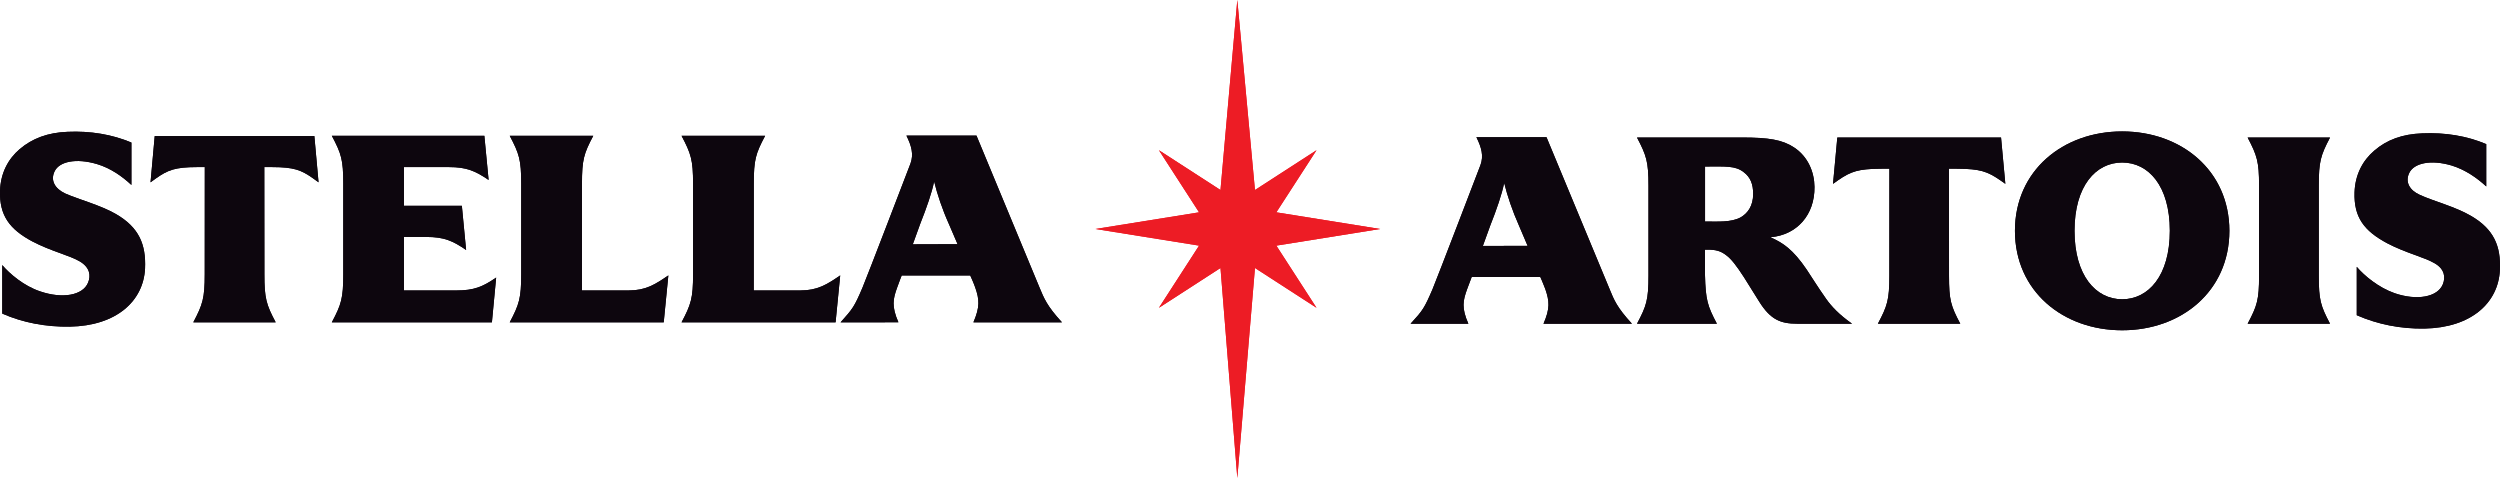 <svg width="214" height="41" viewBox="0 0 214 41" fill="none" xmlns="http://www.w3.org/2000/svg">
<path d="M9.941 18.333C8.58 17.546 6.759 17.085 5.584 16.564C4.687 16.144 4.296 15.43 4.679 14.654C5.083 13.835 6.492 13.511 8.301 14.044C9.452 14.388 10.454 15.086 11.249 15.833V12.203C9.581 11.501 7.732 11.198 5.786 11.283C4.09 11.351 2.769 11.844 1.687 12.764C0.694 13.608 0.047 14.828 0.003 16.334C-0.058 18.422 0.79 19.621 2.809 20.687C4.376 21.507 5.963 21.858 6.848 22.387C7.696 22.9 7.788 23.591 7.542 24.188C7.09 25.299 5.337 25.589 3.439 24.943C2.058 24.487 0.827 23.441 0.193 22.69V26.845C1.974 27.625 3.936 27.992 5.967 27.96C9.977 27.895 12.275 25.763 12.416 22.989C12.509 20.909 11.887 19.464 9.941 18.333Z" fill="#0D060E"/>
<path d="M76.904 27.588C76.306 26.219 76.439 25.597 76.799 24.604C76.932 24.22 77.183 23.582 77.183 23.582H83.054C83.054 23.582 83.365 24.265 83.478 24.604C83.841 25.646 83.89 26.272 83.324 27.592H90.904C89.6 26.167 89.365 25.525 88.978 24.604C88.614 23.716 83.587 11.609 83.587 11.609H77.59C78.018 12.473 78.228 13.2 77.938 13.996C77.938 13.996 74.186 23.788 73.827 24.628C73.128 26.268 72.991 26.433 71.953 27.592L76.904 27.588ZM78.135 20.913L78.773 19.152C79.311 17.804 79.783 16.435 79.949 15.583C79.953 15.563 79.969 15.563 79.973 15.579C80.235 16.629 80.647 17.889 81.241 19.209L81.968 20.901L78.135 20.913Z" fill="#0D060E"/>
<path d="M23.598 27.589C22.79 26.067 22.633 25.529 22.633 23.474C22.633 23.474 22.621 14.606 22.625 14.3C22.875 14.3 23.731 14.304 23.949 14.316C25.496 14.388 26.029 14.683 27.268 15.608L26.909 11.646H13.244L12.885 15.608C14.124 14.683 14.653 14.392 16.204 14.316C16.426 14.304 17.282 14.3 17.529 14.3C17.537 14.606 17.524 23.474 17.524 23.474C17.524 25.529 17.351 26.067 16.547 27.589H23.598V27.589Z" fill="#0D060E"/>
<path d="M39.079 24.863H34.577V20.284H36.515C38.001 20.284 38.752 20.607 39.899 21.398L39.535 17.614H34.577V14.303H38.437C39.919 14.303 40.674 14.618 41.825 15.406L41.461 11.626H28.406C29.214 13.148 29.384 13.677 29.384 15.733V23.474C29.384 25.529 29.214 26.066 28.406 27.589H42.108L42.471 23.76C41.324 24.552 40.565 24.863 39.079 24.863Z" fill="#0D060E"/>
<path d="M49.817 15.733C49.817 13.677 49.975 13.148 50.782 11.626H43.635C44.438 13.148 44.616 13.677 44.616 15.733V23.474C44.616 25.529 44.438 26.066 43.635 27.589H56.815L57.211 23.575C56.06 24.362 55.277 24.863 53.799 24.863H49.817V15.733Z" fill="#0D060E"/>
<path d="M64.524 15.733C64.524 13.677 64.686 13.148 65.493 11.626H58.342C59.145 13.148 59.327 13.677 59.327 15.733V23.474C59.327 25.529 59.149 26.066 58.342 27.589H71.526L71.922 23.575C70.771 24.362 69.984 24.863 68.498 24.863H64.52L64.524 15.733Z" fill="#0D060E"/>
<path d="M211.514 18.478C210.149 17.683 208.32 17.222 207.145 16.685C206.245 16.285 205.857 15.566 206.237 14.791C206.64 13.972 208.054 13.632 209.867 14.169C211.022 14.525 212.023 15.219 212.823 15.958V12.336C211.151 11.629 209.297 11.331 207.347 11.415C205.643 11.48 204.322 11.96 203.236 12.897C202.243 13.745 201.597 14.957 201.548 16.471C201.484 18.571 202.336 19.758 204.363 20.832C205.93 21.656 207.525 22.015 208.413 22.54C209.261 23.033 209.354 23.732 209.104 24.341C208.651 25.436 206.891 25.751 204.989 25.101C203.608 24.624 202.376 23.594 201.738 22.843V26.982C203.523 27.766 205.494 28.157 207.525 28.125C211.543 28.056 213.852 25.916 213.99 23.126C214.091 21.062 213.465 19.609 211.514 18.478Z" fill="#0D060E"/>
<path d="M125.693 27.714C125.095 26.349 125.224 25.743 125.592 24.733C125.725 24.362 125.976 23.712 125.976 23.712H131.851C131.851 23.712 132.162 24.407 132.275 24.733C132.638 25.791 132.691 26.405 132.122 27.714H139.697C138.393 26.296 138.158 25.666 137.775 24.733C137.411 23.837 132.38 11.743 132.38 11.743C132.38 11.743 128.386 11.739 126.379 11.743C126.807 12.607 127.021 13.33 126.727 14.13C126.727 14.13 122.983 23.914 122.624 24.758C121.917 26.401 121.784 26.579 120.742 27.714H125.693ZM126.933 21.051L127.571 19.29C128.108 17.945 128.58 16.56 128.742 15.712C128.746 15.696 128.762 15.696 128.77 15.708C129.032 16.754 129.448 18.022 130.042 19.351L130.765 21.047L126.933 21.051Z" fill="#0D060E"/>
<path d="M167.801 27.714C166.989 26.187 166.836 25.671 166.836 23.619C166.836 23.619 166.824 14.747 166.832 14.437C167.078 14.437 168.031 14.441 168.253 14.457C169.844 14.533 170.385 14.82 171.657 15.737L171.29 11.775H157.274L156.906 15.737C158.178 14.816 158.719 14.533 160.31 14.457C160.537 14.441 161.485 14.437 161.732 14.437C161.74 14.747 161.728 23.619 161.728 23.619C161.728 25.674 161.554 26.187 160.746 27.714H167.801Z" fill="#0D060E"/>
<path d="M198.488 15.874C198.488 13.843 198.645 13.298 199.449 11.775H192.398C193.202 13.302 193.376 13.843 193.376 15.874V23.615C193.376 25.671 193.206 26.187 192.398 27.71H199.449C198.645 26.183 198.488 25.666 198.488 23.615V15.874Z" fill="#0D060E"/>
<path d="M156.318 25.585C155.514 24.442 155.07 23.699 154.662 23.093C153.471 21.333 152.615 20.788 151.581 20.327C151.569 20.319 151.573 20.307 151.589 20.303C153.814 20.101 155.348 18.397 155.32 16.002C155.308 14.755 154.787 13.426 153.58 12.627C152.566 11.956 151.387 11.771 149.118 11.771L140.129 11.774C140.932 13.301 141.11 13.842 141.11 15.873V23.614C141.11 25.67 140.937 26.186 140.129 27.709H146.965C146.158 26.183 146.004 25.666 145.948 23.558V21.369H146.142C146.864 21.369 147.288 21.474 147.777 21.858C148.197 22.169 148.625 22.718 149.283 23.731C149.691 24.373 150.055 24.967 150.584 25.811C151.565 27.39 152.449 27.709 153.842 27.709H158.535C157.432 26.933 156.782 26.239 156.318 25.585ZM148.984 18.615C148.173 19.043 147.074 18.962 145.952 18.962V14.254C147.741 14.25 148.54 14.181 149.247 14.726C149.832 15.159 150.071 15.756 150.071 16.596C150.071 17.642 149.59 18.272 148.984 18.615Z" fill="#0D060E"/>
<path d="M181.657 11.25C176.593 11.25 172.479 14.598 172.479 19.754C172.479 24.927 176.593 28.271 181.657 28.271C186.725 28.271 190.836 24.927 190.836 19.754C190.832 14.598 186.721 11.25 181.657 11.25ZM181.657 25.617C179.408 25.617 177.579 23.599 177.579 19.754C177.579 15.91 179.408 13.911 181.657 13.911C183.91 13.911 185.736 15.91 185.736 19.754C185.736 23.599 183.91 25.617 181.657 25.617Z" fill="#0D060E"/>
<path d="M109.254 21.026L118.138 19.601L109.254 18.175L112.694 12.857L107.425 16.265L105.914 0L104.473 16.265L99.203 12.857L102.64 18.175L93.76 19.601L102.64 21.026L99.203 26.349L104.473 22.94L105.914 40.918L107.425 22.94L112.694 26.349L109.254 21.026Z" fill="#ED1C25"/>
<path d="M9.941 18.333C8.58 17.546 6.759 17.085 5.584 16.564C4.687 16.144 4.296 15.43 4.679 14.654C5.083 13.835 6.492 13.511 8.301 14.044C9.452 14.388 10.454 15.086 11.249 15.833V12.203C9.581 11.501 7.732 11.198 5.786 11.283C4.09 11.351 2.769 11.844 1.687 12.764C0.694 13.608 0.047 14.828 0.003 16.334C-0.058 18.422 0.79 19.621 2.809 20.687C4.376 21.507 5.963 21.858 6.848 22.387C7.696 22.9 7.788 23.591 7.542 24.188C7.09 25.299 5.337 25.589 3.439 24.943C2.058 24.487 0.827 23.441 0.193 22.69V26.845C1.974 27.625 3.936 27.992 5.967 27.96C9.977 27.895 12.275 25.763 12.416 22.989C12.509 20.909 11.887 19.464 9.941 18.333Z" fill="#0D060E"/>
<path d="M76.904 27.588C76.306 26.219 76.439 25.597 76.799 24.604C76.932 24.22 77.183 23.582 77.183 23.582H83.054C83.054 23.582 83.365 24.265 83.478 24.604C83.841 25.646 83.89 26.272 83.324 27.592H90.904C89.6 26.167 89.365 25.525 88.978 24.604C88.614 23.716 83.587 11.609 83.587 11.609H77.59C78.018 12.473 78.228 13.2 77.938 13.996C77.938 13.996 74.186 23.788 73.827 24.628C73.128 26.268 72.991 26.433 71.953 27.592L76.904 27.588ZM78.135 20.913L78.773 19.152C79.311 17.804 79.783 16.435 79.949 15.583C79.953 15.563 79.969 15.563 79.973 15.579C80.235 16.629 80.647 17.889 81.241 19.209L81.968 20.901L78.135 20.913Z" fill="#0D060E"/>
<path d="M23.598 27.589C22.79 26.067 22.633 25.529 22.633 23.474C22.633 23.474 22.621 14.606 22.625 14.3C22.875 14.3 23.731 14.304 23.949 14.316C25.496 14.388 26.029 14.683 27.268 15.608L26.909 11.646H13.244L12.885 15.608C14.124 14.683 14.653 14.392 16.204 14.316C16.426 14.304 17.282 14.3 17.529 14.3C17.537 14.606 17.524 23.474 17.524 23.474C17.524 25.529 17.351 26.067 16.547 27.589H23.598V27.589Z" fill="#0D060E"/>
<path d="M39.079 24.863H34.577V20.284H36.515C38.001 20.284 38.752 20.607 39.899 21.398L39.535 17.614H34.577V14.303H38.437C39.919 14.303 40.674 14.618 41.825 15.406L41.461 11.626H28.406C29.214 13.148 29.384 13.677 29.384 15.733V23.474C29.384 25.529 29.214 26.066 28.406 27.589H42.108L42.471 23.76C41.324 24.552 40.565 24.863 39.079 24.863Z" fill="#0D060E"/>
<path d="M49.817 15.733C49.817 13.677 49.975 13.148 50.782 11.626H43.635C44.438 13.148 44.616 13.677 44.616 15.733V23.474C44.616 25.529 44.438 26.066 43.635 27.589H56.815L57.211 23.575C56.06 24.362 55.277 24.863 53.799 24.863H49.817V15.733Z" fill="#0D060E"/>
<path d="M64.524 15.733C64.524 13.677 64.686 13.148 65.493 11.626H58.342C59.145 13.148 59.327 13.677 59.327 15.733V23.474C59.327 25.529 59.149 26.066 58.342 27.589H71.526L71.922 23.575C70.771 24.362 69.984 24.863 68.498 24.863H64.52L64.524 15.733Z" fill="#0D060E"/>
<path d="M211.514 18.478C210.149 17.683 208.32 17.222 207.145 16.685C206.245 16.285 205.857 15.566 206.237 14.791C206.64 13.972 208.054 13.632 209.867 14.169C211.022 14.525 212.023 15.219 212.823 15.958V12.336C211.151 11.629 209.297 11.331 207.347 11.415C205.643 11.48 204.322 11.96 203.236 12.897C202.243 13.745 201.597 14.957 201.548 16.471C201.484 18.571 202.336 19.758 204.363 20.832C205.93 21.656 207.525 22.015 208.413 22.54C209.261 23.033 209.354 23.732 209.104 24.341C208.651 25.436 206.891 25.751 204.989 25.101C203.608 24.624 202.376 23.594 201.738 22.843V26.982C203.523 27.766 205.494 28.157 207.525 28.125C211.543 28.056 213.852 25.916 213.99 23.126C214.091 21.062 213.465 19.609 211.514 18.478Z" fill="#0D060E"/>
<path d="M125.693 27.714C125.095 26.349 125.224 25.743 125.592 24.733C125.725 24.362 125.976 23.712 125.976 23.712H131.851C131.851 23.712 132.162 24.407 132.275 24.733C132.638 25.791 132.691 26.405 132.122 27.714H139.697C138.393 26.296 138.158 25.666 137.775 24.733C137.411 23.837 132.38 11.743 132.38 11.743C132.38 11.743 128.386 11.739 126.379 11.743C126.807 12.607 127.021 13.33 126.727 14.13C126.727 14.13 122.983 23.914 122.624 24.758C121.917 26.401 121.784 26.579 120.742 27.714H125.693ZM126.933 21.051L127.571 19.29C128.108 17.945 128.58 16.56 128.742 15.712C128.746 15.696 128.762 15.696 128.77 15.708C129.032 16.754 129.448 18.022 130.042 19.351L130.765 21.047L126.933 21.051Z" fill="#0D060E"/>
<path d="M167.801 27.714C166.989 26.187 166.836 25.671 166.836 23.619C166.836 23.619 166.824 14.747 166.832 14.437C167.078 14.437 168.031 14.441 168.253 14.457C169.844 14.533 170.385 14.82 171.657 15.737L171.29 11.775H157.274L156.906 15.737C158.178 14.816 158.719 14.533 160.31 14.457C160.537 14.441 161.485 14.437 161.732 14.437C161.74 14.747 161.728 23.619 161.728 23.619C161.728 25.674 161.554 26.187 160.746 27.714H167.801Z" fill="#0D060E"/>
<path d="M198.488 15.874C198.488 13.843 198.645 13.298 199.449 11.775H192.398C193.202 13.302 193.376 13.843 193.376 15.874V23.615C193.376 25.671 193.206 26.187 192.398 27.71H199.449C198.645 26.183 198.488 25.666 198.488 23.615V15.874Z" fill="#0D060E"/>
<path d="M156.318 25.585C155.514 24.442 155.07 23.699 154.662 23.093C153.471 21.333 152.615 20.788 151.581 20.327C151.569 20.319 151.573 20.307 151.589 20.303C153.814 20.101 155.348 18.397 155.32 16.002C155.308 14.755 154.787 13.426 153.58 12.627C152.566 11.956 151.387 11.771 149.118 11.771L140.129 11.774C140.932 13.301 141.11 13.842 141.11 15.873V23.614C141.11 25.67 140.937 26.186 140.129 27.709H146.965C146.158 26.183 146.004 25.666 145.948 23.558V21.369H146.142C146.864 21.369 147.288 21.474 147.777 21.858C148.197 22.169 148.625 22.718 149.283 23.731C149.691 24.373 150.055 24.967 150.584 25.811C151.565 27.39 152.449 27.709 153.842 27.709H158.535C157.432 26.933 156.782 26.239 156.318 25.585ZM148.984 18.615C148.173 19.043 147.074 18.962 145.952 18.962V14.254C147.741 14.25 148.54 14.181 149.247 14.726C149.832 15.159 150.071 15.756 150.071 16.596C150.071 17.642 149.59 18.272 148.984 18.615Z" fill="#0D060E"/>
<path d="M181.657 11.25C176.593 11.25 172.479 14.598 172.479 19.754C172.479 24.927 176.593 28.271 181.657 28.271C186.725 28.271 190.836 24.927 190.836 19.754C190.832 14.598 186.721 11.25 181.657 11.25ZM181.657 25.617C179.408 25.617 177.579 23.599 177.579 19.754C177.579 15.91 179.408 13.911 181.657 13.911C183.91 13.911 185.736 15.91 185.736 19.754C185.736 23.599 183.91 25.617 181.657 25.617Z" fill="#0D060E"/>
<path d="M109.254 21.026L118.138 19.601L109.254 18.175L112.694 12.857L107.425 16.265L105.914 0L104.473 16.265L99.203 12.857L102.64 18.175L93.76 19.601L102.64 21.026L99.203 26.349L104.473 22.94L105.914 40.918L107.425 22.94L112.694 26.349L109.254 21.026Z" fill="#ED1C25"/>
</svg>
